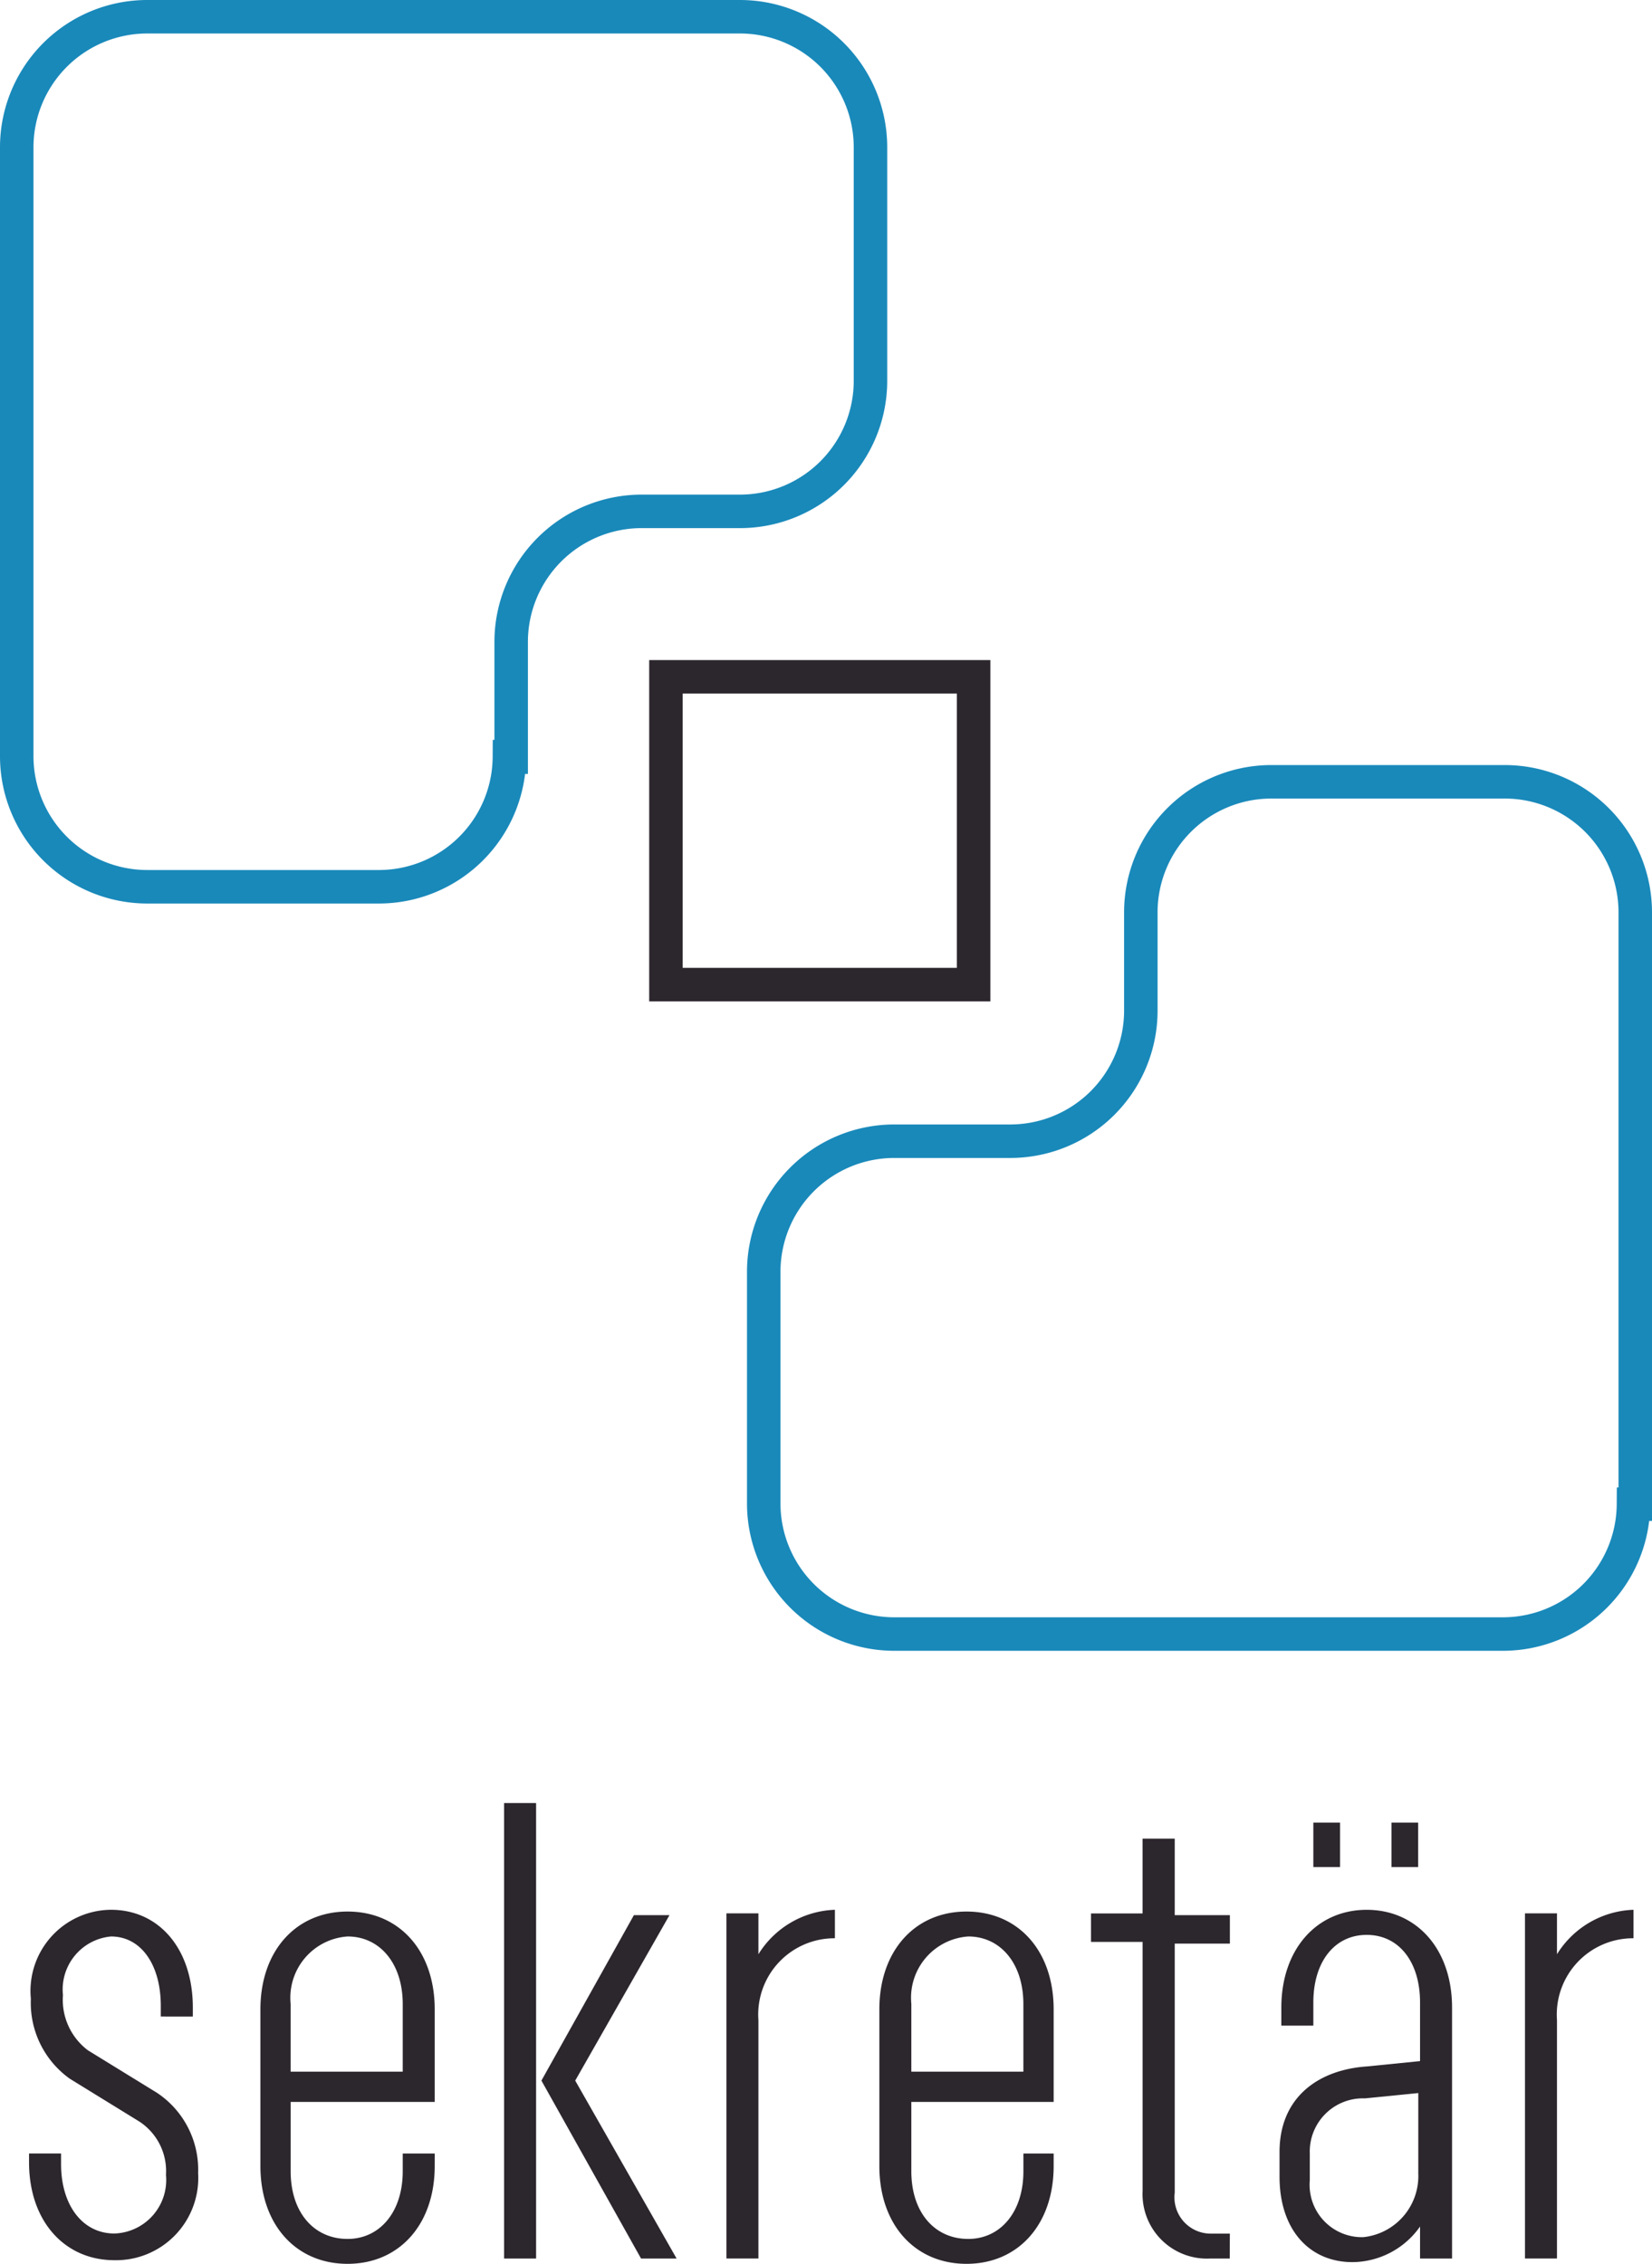 <svg xmlns="http://www.w3.org/2000/svg" width="59.2" height="81.099" viewBox="0 0 59.2 81.099">
  <g id="sekretär_rgb" transform="translate(-19.1 -19)">
    <g id="Gruppe_93" data-name="Gruppe 93" transform="translate(19.7 19.6)">
      <path id="Pfad_15" data-name="Pfad 15" d="M37.355,46.114A4.679,4.679,0,0,1,32.7,50.767H24.353A4.679,4.679,0,0,1,19.7,46.114V24.253A4.679,4.679,0,0,1,24.353,19.6H45.641a4.679,4.679,0,0,1,4.653,4.653v8.413a4.679,4.679,0,0,1-4.653,4.653H42.071a4.679,4.679,0,0,0-4.653,4.653v4.143Z" transform="translate(-19.7 -19.6)" fill="none" stroke="#1989ba" stroke-width="1.2"/>
    </g>
    <g id="Gruppe_94" data-name="Gruppe 94" transform="translate(46.469 47.007)">
      <path id="Pfad_16" data-name="Pfad 16" d="M92.867,88.477a4.679,4.679,0,0,1-4.653,4.653H66.353A4.679,4.679,0,0,1,61.7,88.477V80.128a4.679,4.679,0,0,1,4.653-4.653h4.207a4.679,4.679,0,0,0,4.653-4.653V67.253A4.679,4.679,0,0,1,79.865,62.6h8.413a4.679,4.679,0,0,1,4.653,4.653V88.477Z" transform="translate(-61.7 -62.6)" fill="none" stroke="#1989ba" stroke-width="1.2"/>
    </g>
    <rect id="Rechteck_64" data-name="Rechteck 64" width="11.026" height="11.026" transform="translate(42.964 43.246)" fill="none" stroke="#2c262d" stroke-width="1.2"/>
    <g id="Gruppe_95" data-name="Gruppe 95" transform="translate(20.146 83.591)">
      <path id="Pfad_17" data-name="Pfad 17" d="M26.264,127.505v.319H25.116v-.382c0-1.466-.7-2.486-1.785-2.486a1.907,1.907,0,0,0-1.721,2.1,2.264,2.264,0,0,0,.892,1.976l2.486,1.53a3.307,3.307,0,0,1,1.466,2.868,2.948,2.948,0,0,1-3,3.123c-1.785,0-3.059-1.4-3.059-3.505v-.319h1.147v.382c0,1.466.765,2.486,1.912,2.486a1.919,1.919,0,0,0,1.848-2.1,2.121,2.121,0,0,0-.956-1.912l-2.486-1.53a3.339,3.339,0,0,1-1.4-2.868A2.906,2.906,0,0,1,23.332,124C25.053,124,26.264,125.4,26.264,127.505Z" transform="translate(-20.4 -120.176)" fill="#2c262d"/>
      <path id="Pfad_18" data-name="Pfad 18" d="M39.646,133.214c0,2.1-1.275,3.505-3.123,3.505s-3.123-1.4-3.123-3.505v-5.609c0-2.1,1.275-3.506,3.123-3.506s3.123,1.4,3.123,3.506v3.314H34.484v2.486c0,1.466.829,2.422,2.04,2.422,1.147,0,1.976-.956,1.976-2.422v-.637h1.147Zm-5.163-5.8v2.422H38.5v-2.422c0-1.466-.829-2.422-1.976-2.422A2.2,2.2,0,0,0,34.484,127.414Z" transform="translate(-25.114 -120.212)" fill="#2c262d"/>
      <path id="Pfad_19" data-name="Pfad 19" d="M47.1,118h1.147v16.317H47.1Zm1.338,9.943,3.314-5.927h1.275l-3.378,5.927,3.633,6.374H52.008Z" transform="translate(-30.082 -118)" fill="#2c262d"/>
      <path id="Pfad_20" data-name="Pfad 20" d="M60.747,136.492H59.6V124.127h1.147v1.466A3.36,3.36,0,0,1,63.488,124v1.02a2.732,2.732,0,0,0-2.741,2.932v8.541Z" transform="translate(-34.615 -120.176)" fill="#2c262d"/>
      <path id="Pfad_21" data-name="Pfad 21" d="M74.446,133.214c0,2.1-1.275,3.505-3.123,3.505s-3.123-1.4-3.123-3.505v-5.609c0-2.1,1.275-3.506,3.123-3.506s3.123,1.4,3.123,3.506v3.314h-5.1v2.486c0,1.466.829,2.422,2.04,2.422,1.147,0,1.976-.956,1.976-2.422v-.637h1.084Zm-5.1-5.8v2.422h4.015v-2.422c0-1.466-.829-2.422-1.976-2.422A2.2,2.2,0,0,0,69.347,127.414Z" transform="translate(-37.734 -120.212)" fill="#2c262d"/>
      <path id="Pfad_22" data-name="Pfad 22" d="M85.071,135.042h-.7a2.308,2.308,0,0,1-2.422-2.422V123.7H80.1v-1.02h1.848V120H83.1v2.741h1.976v1.02H83.1v8.923a1.3,1.3,0,0,0,1.275,1.466h.7Z" transform="translate(-42.049 -118.725)" fill="#2c262d"/>
      <path id="Pfad_23" data-name="Pfad 23" d="M90.764,126.43v-.7c0-2.1,1.275-3.506,3.059-3.506s3.059,1.4,3.059,3.506v8.987H95.735v-1.147a2.988,2.988,0,0,1-2.422,1.275c-1.53,0-2.613-1.147-2.613-3.059v-.892c0-1.912,1.338-2.932,3.123-3.059l1.912-.191v-2.1c0-1.466-.765-2.422-1.912-2.422s-1.912.956-1.912,2.422v.829H90.764Zm4.908,5.226v-2.868l-1.912.191a1.906,1.906,0,0,0-1.976,1.976v.956a1.876,1.876,0,0,0,1.912,2.04A2.2,2.2,0,0,0,95.671,131.656ZM91.911,119.1h.956v1.593h-.956Zm2.8,0h.956v1.593h-.956Z" transform="translate(-45.893 -118.399)" fill="#2c262d"/>
      <path id="Pfad_24" data-name="Pfad 24" d="M105.647,136.492H104.5V124.127h1.147v1.466A3.36,3.36,0,0,1,108.388,124v1.02a2.732,2.732,0,0,0-2.741,2.932Z" transform="translate(-50.898 -120.176)" fill="#2c262d"/>
    </g>
  </g>
</svg>
